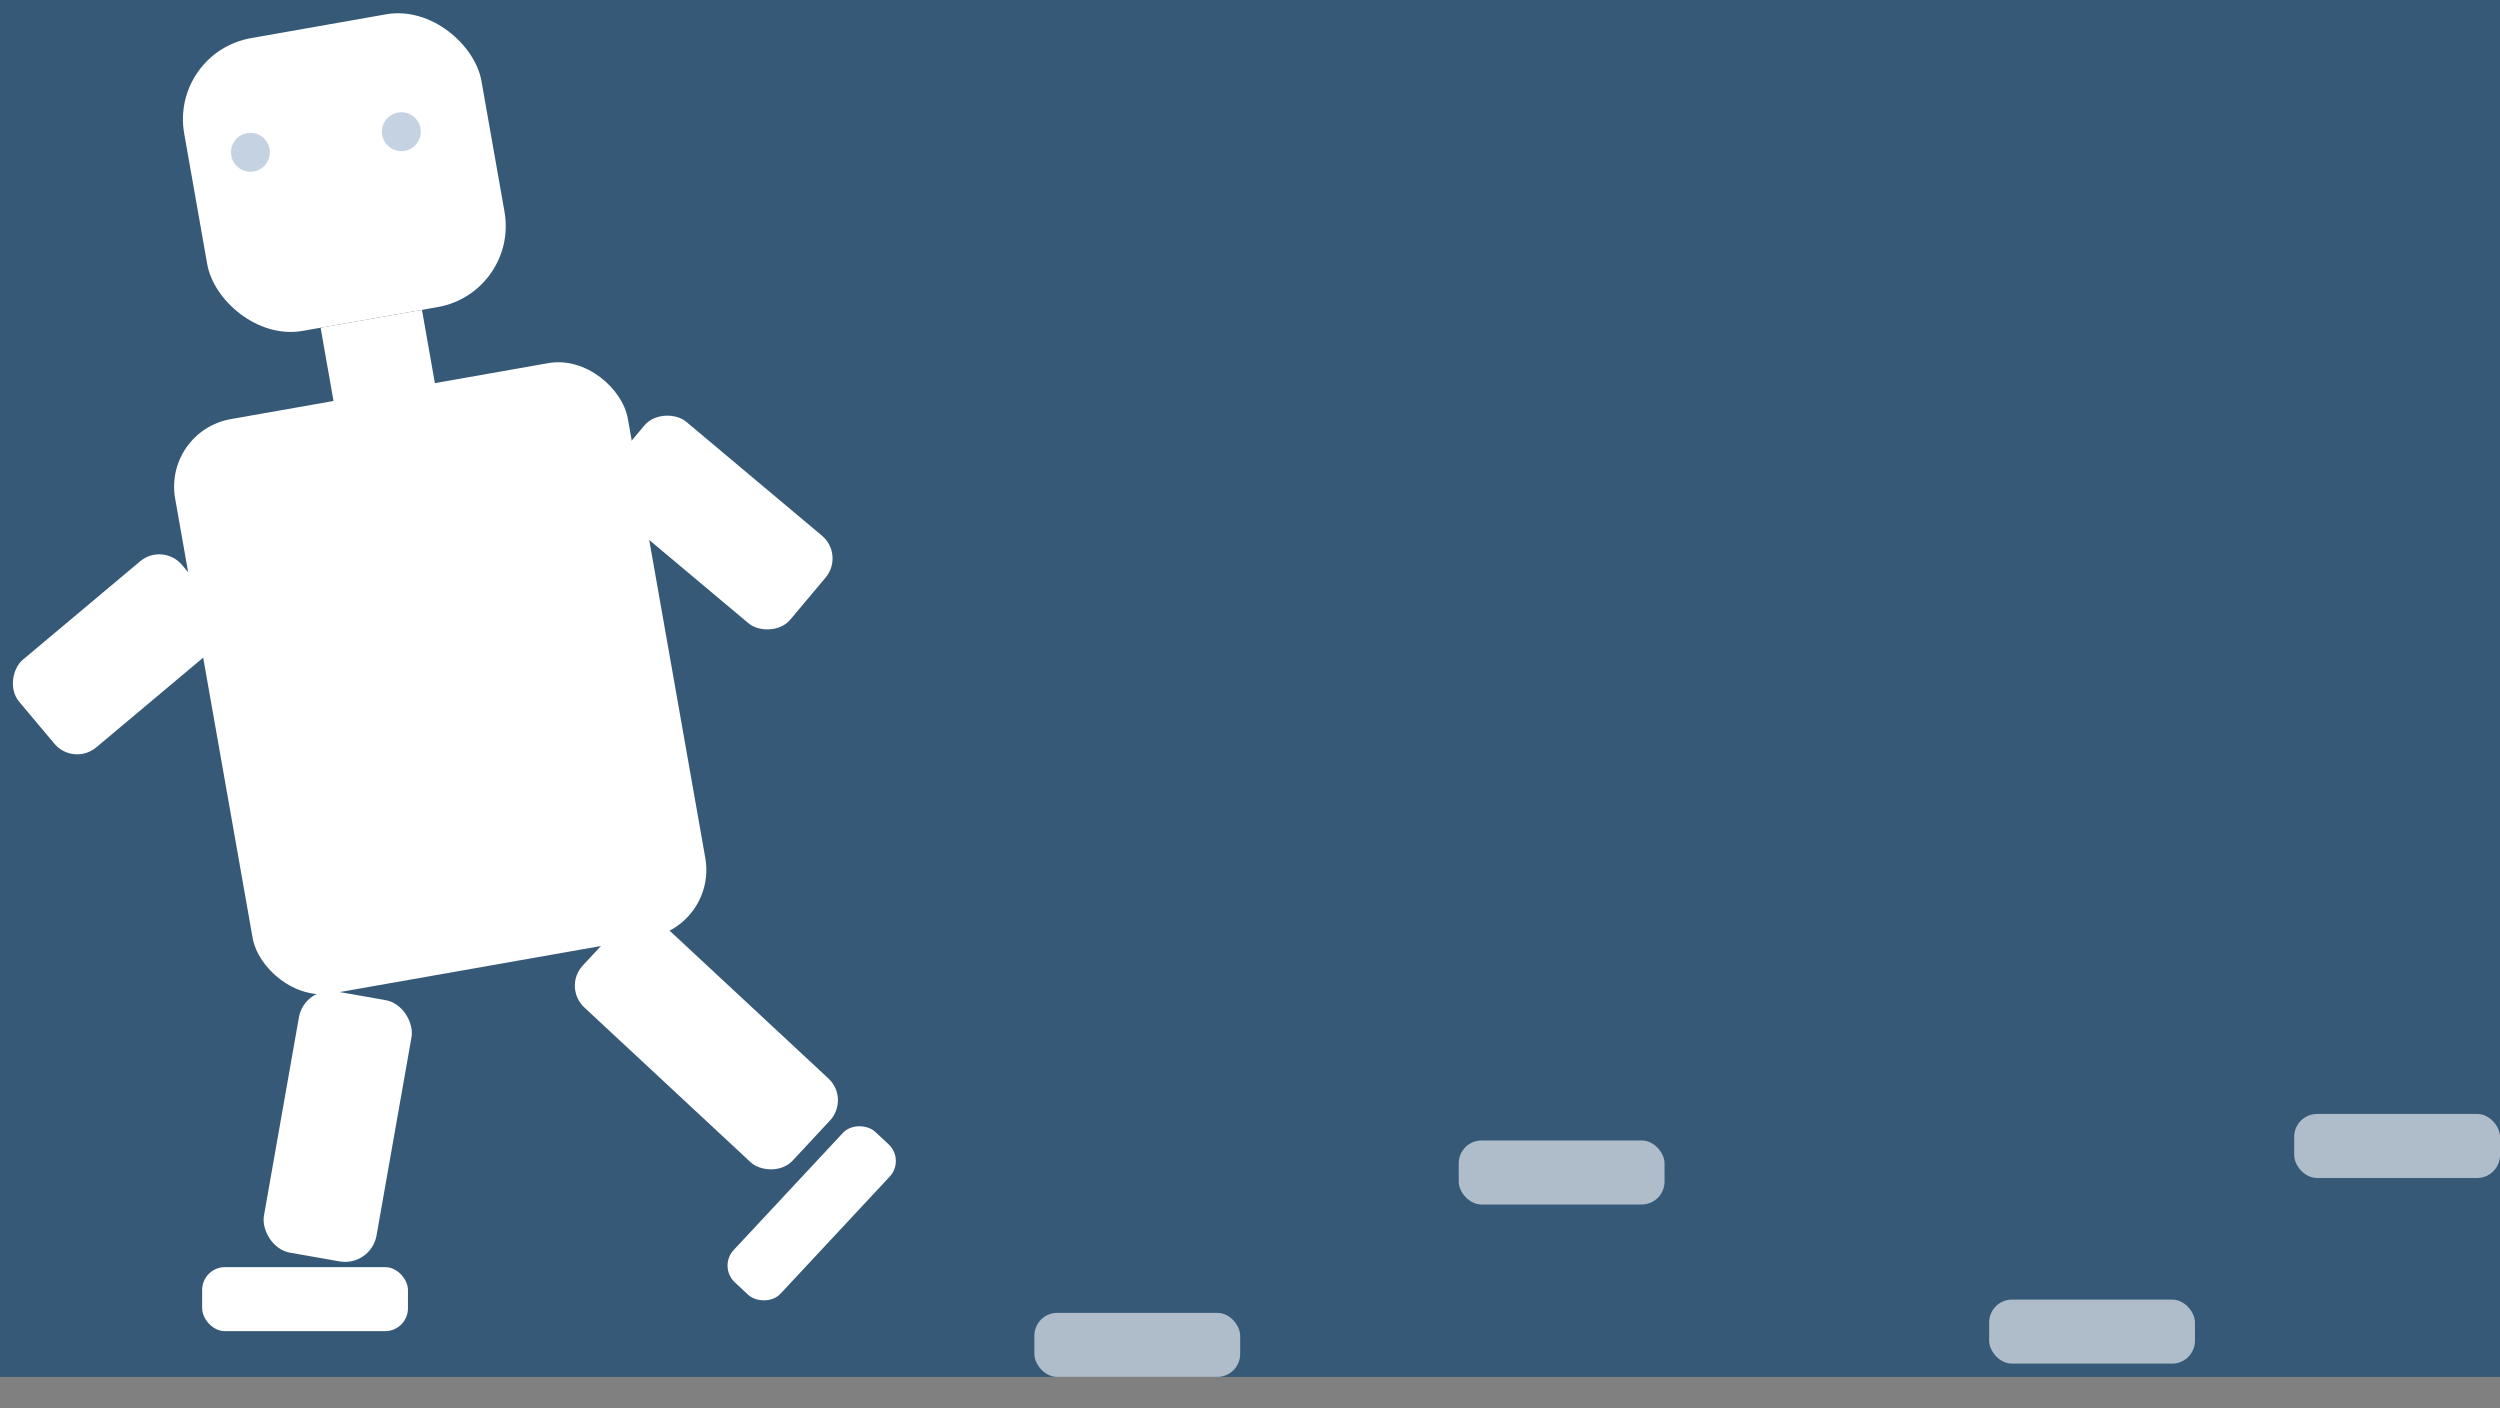 <svg width="71" height="40" viewBox="0 0 71 40" fill="none" xmlns="http://www.w3.org/2000/svg">
<rect x="0" y="0" width="71" height="40" fill="#808080" stroke="none"/>
<rect width="71" height="39.104" fill="#355977"/>
<rect x="5.741" y="35.986" width="5.845" height="1.819" rx="0.649" fill="white"/>
<rect x="4.825" y="1.489" width="8.573" height="8.443" rx="2.338" transform="rotate(-10 4.825 1.489)" fill="white"/>
<rect x="9.105" y="9.307" width="2.923" height="3.312" transform="rotate(-10 9.105 9.307)" fill="white"/>
<rect x="4.636" y="12.241" width="13.055" height="16.562" rx="1.948" transform="rotate(-10 4.636 12.241)" fill="white"/>
<rect x="8.647" y="27.998" width="3.247" height="7.534" rx="0.909" transform="rotate(10 8.647 27.998)" fill="white"/>
<rect x="15.977" y="28.037" width="3.247" height="8.138" rx="0.844" transform="rotate(-47.054 15.977 28.037)" fill="white"/>
<rect x="16.756" y="13.924" width="3.247" height="6.719" rx="0.844" transform="rotate(-50 16.756 13.924)" fill="white"/>
<rect x="4.627" y="15.398" width="3.247" height="6.04" rx="0.844" transform="rotate(50 4.627 15.398)" fill="white"/>
<circle cx="7.112" cy="4.325" r="0.552" fill="#C5D2E1"/>
<circle cx="11.398" cy="3.74" r="0.552" fill="#C5D2E1"/>
<rect x="20.394" y="35.975" width="5.845" height="1.819" rx="0.649" transform="rotate(-47 20.394 35.975)" fill="white"/>
<rect x="29.376" y="37.285" width="5.845" height="1.819" rx="0.649" fill="white" fill-opacity="0.6"/>
<rect x="65.155" y="31.636" width="5.845" height="1.819" rx="0.649" fill="white" fill-opacity="0.6"/>
<rect x="56.492" y="36.908" width="5.845" height="1.819" rx="0.649" fill="white" fill-opacity="0.6"/>
<rect x="41.428" y="32.389" width="5.845" height="1.819" rx="0.649" fill="white" fill-opacity="0.6"/>
</svg>
